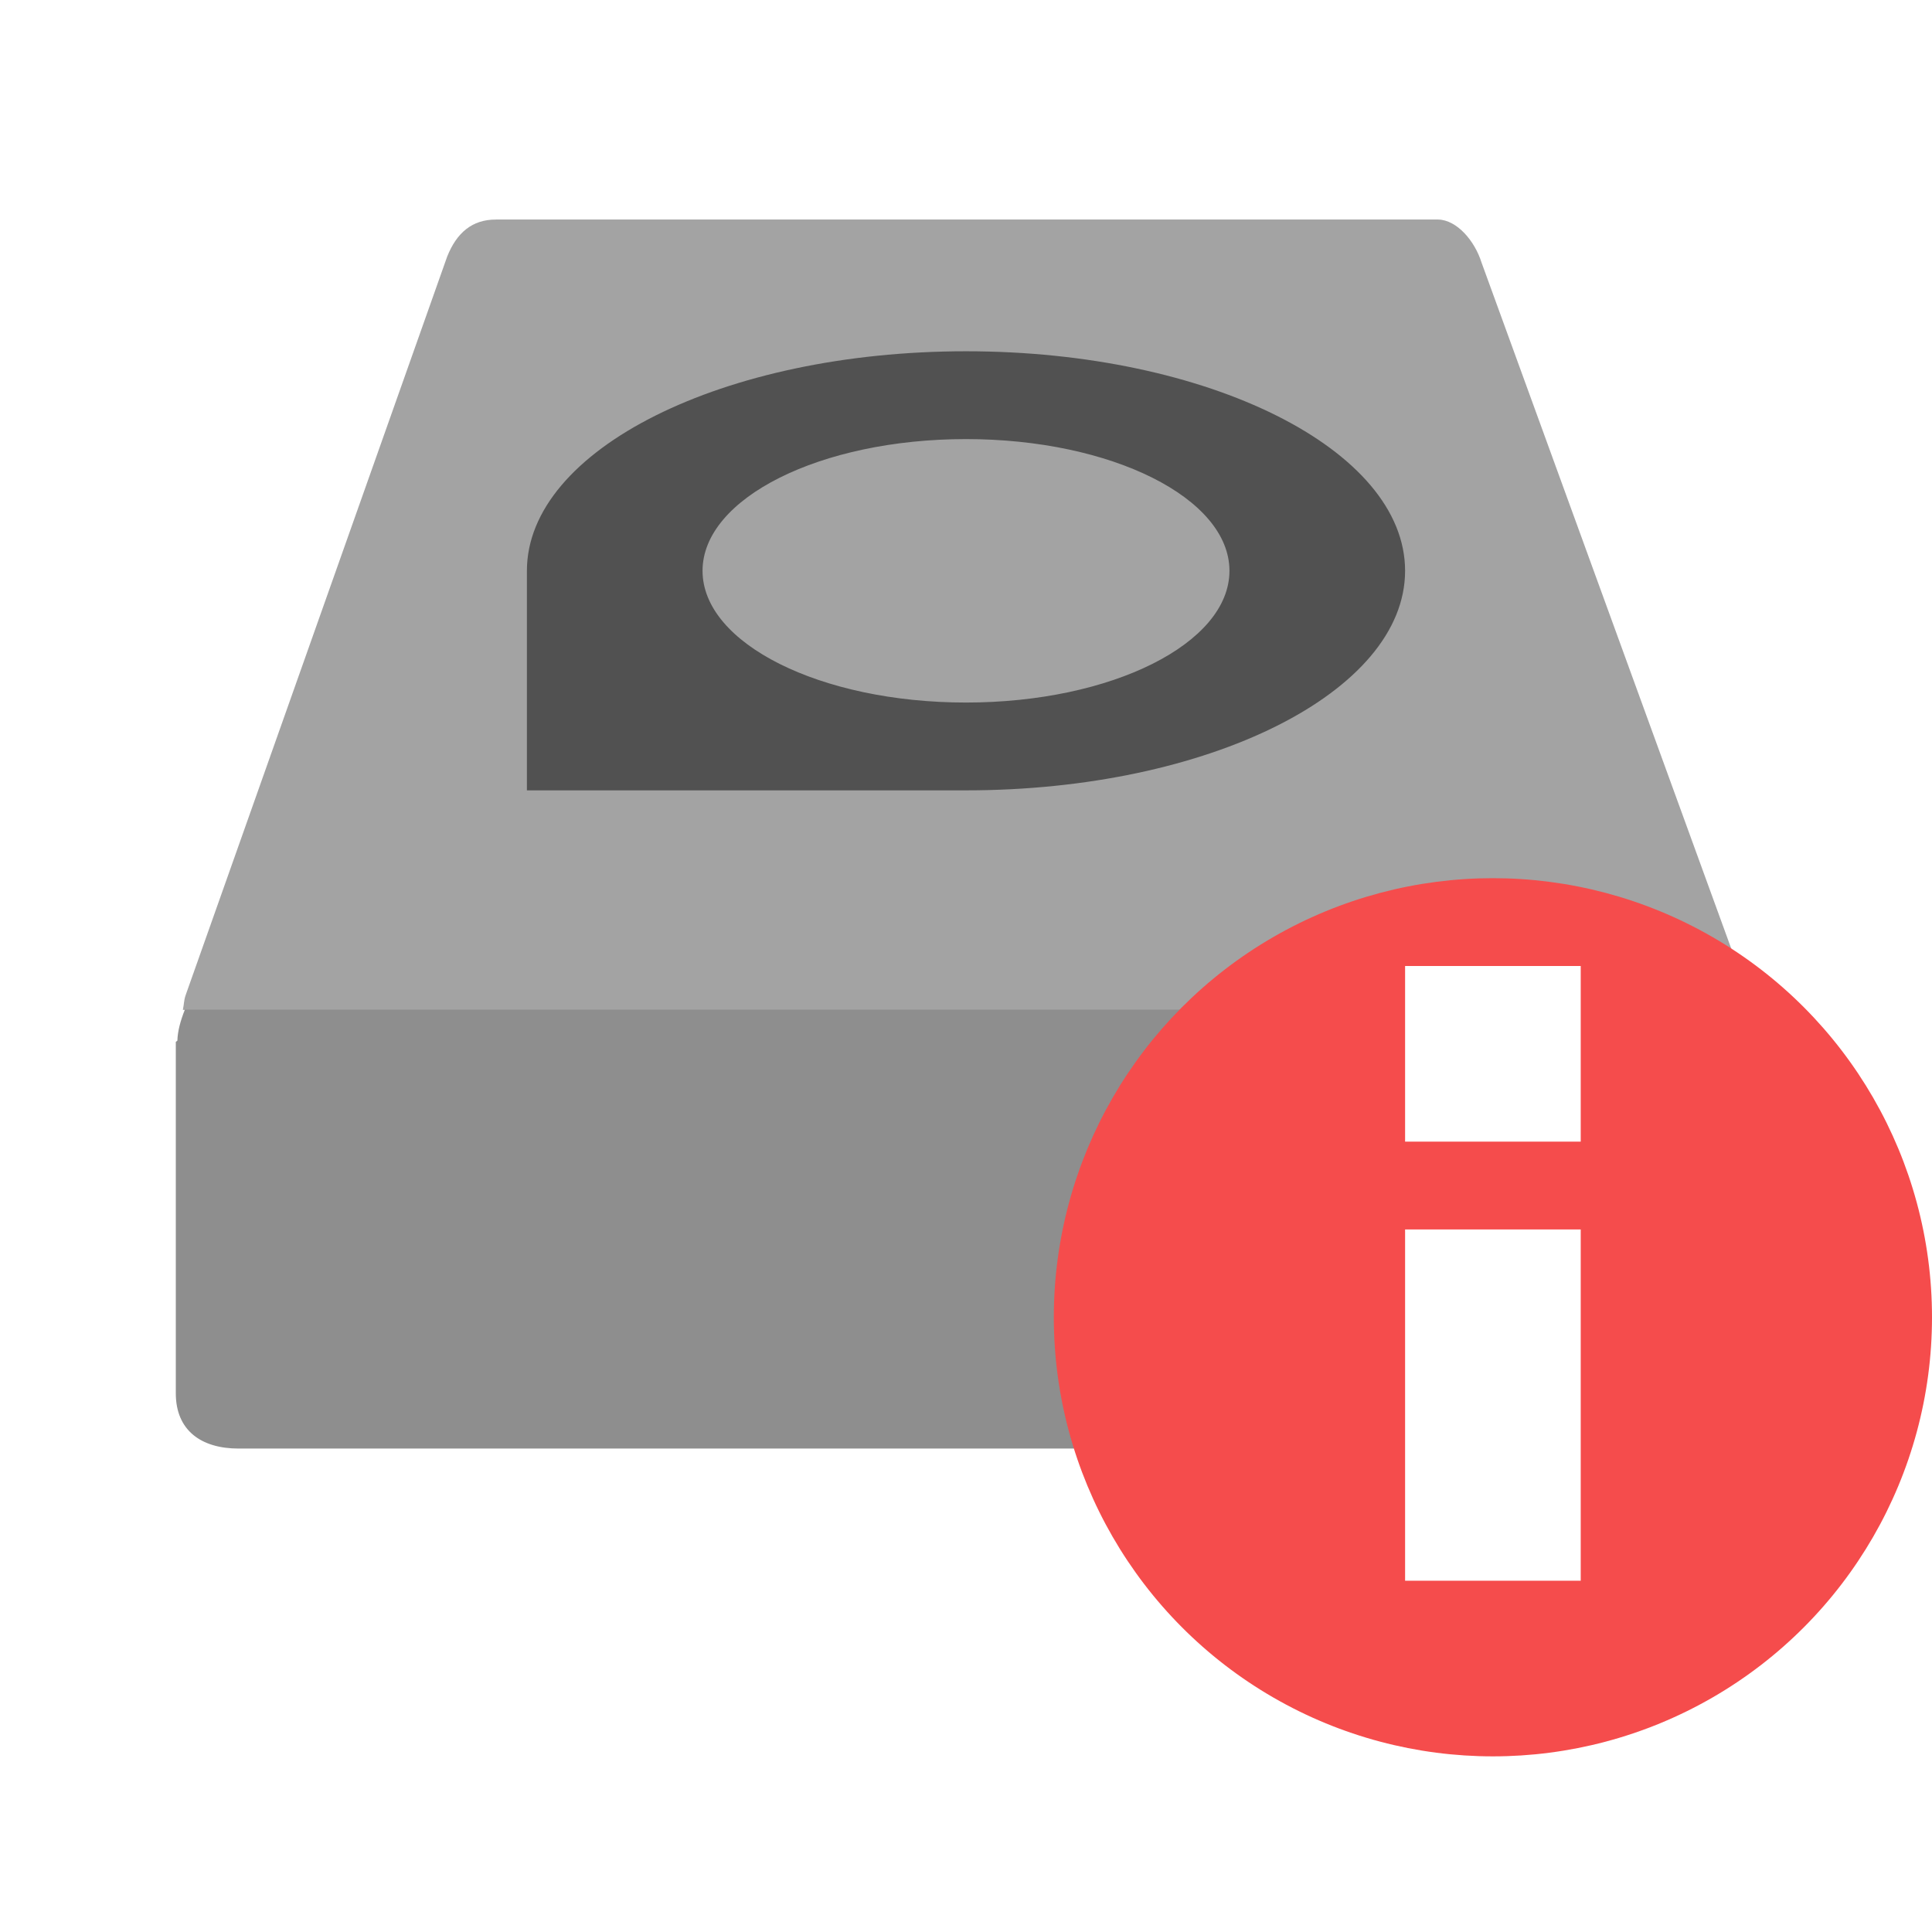 <svg width="22" height="22" version="1" xmlns="http://www.w3.org/2000/svg">
<defs>
<filter id="filter906-3" color-interpolation-filters="sRGB">
<feFlood flood-color="rgb(255,255,255)" flood-opacity=".102" result="flood"/>
<feComposite in="flood" in2="SourceGraphic" operator="out" result="composite1"/>
<feGaussianBlur in="composite1" result="blur"/>
<feOffset dx="0" dy="0.5" result="offset"/>
<feComposite in="offset" in2="SourceGraphic" operator="atop" result="composite2"/>
</filter>
<filter id="filter894-6" color-interpolation-filters="sRGB">
<feFlood flood-color="rgb(0,0,0)" flood-opacity=".2" result="flood"/>
<feComposite in="flood" in2="SourceGraphic" operator="in" result="composite1"/>
<feGaussianBlur in="composite1" result="blur"/>
<feOffset dx="0" dy="0.5" result="offset"/>
<feComposite in="SourceGraphic" in2="offset" result="composite2"/>
</filter>
</defs>
<g transform="translate(0 -3)">
<path d="m5.646 5c-0.269 0-0.446 0.15-0.554 0.422l-2.977 8.407c-0.023 0.065-0.019 0.112-0.033 0.171h17.873c-0.003-0.016 9.07e-4 -0.031-0.004-0.047l-3.08-8.462c-0.079-0.252-0.282-0.485-0.492-0.491z" fill="#8e8e8e" filter="url(#filter906-3)" opacity=".9" stroke-width="1.196"/>
<path d="m5.444 5.504c-0.269 0-0.444 0.126-0.551 0.367l-2.782 7.445s-0.108 0.292-0.108 0.775v4.201c0 0.471 0.283 0.707 0.712 0.707h16.586c0.424 0 0.685-0.313 0.685-0.803v-4.201s0.046-0.335-0.04-0.571l-2.89-7.486c-0.079-0.223-0.274-0.43-0.484-0.435z" fill="none" stroke-width="1.125"/>
<path d="m11 7c-2.761 0-5 1.119-5 2.5v2.5h5c2.761 0 5-1.119 5-2.5 0-1.381-2.239-2.5-5-2.5zm0 1c1.657 0 3 0.672 3 1.5 0 0.828-1.343 1.5-3 1.5-1.657 0-3-0.672-3-1.5 0-0.828 1.343-1.5 3-1.5z" opacity=".5" stroke-width="1"/>
<path d="m5.598 5.701c-0.259 0-0.427 0.122-0.531 0.354-1e-6 0-2.759 7.222-2.759 7.222s-0.104 0.281-0.104 0.746v4.044c0 0.59 0.191 0.708 0.686 0.708h16.209c0.569 0 0.66-0.138 0.66-0.8v-4.044s0.044-0.323-0.039-0.55l-2.836-7.316c-0.076-0.215-0.237-0.36-0.439-0.365z" fill="none" stroke-width="1.125"/>
<path transform="matrix(1 0 0 1 .003 .028)" d="m2.103 13.967c-0.052 0.13-0.084 0.252-0.086 0.355l-0.018 0.014v4.002c0 0.419 0.285 0.629 0.715 0.629h16.599c0.424 0 0.686-0.277 0.686-0.713v-3.916c0.002-0.013-9.46e-4 -0.027 0-0.041v-0.082l-0.013-0.002c-0.005-0.066-3.6e-5 -0.13-0.029-0.199l-0.022-0.047z" fill="#8e8e8e" filter="url(#filter894-6)" stroke-width="1.061"/>
<circle cx="17" cy="18" r="5" fill="#f54c4c"/>
<path d="m16 17h2v4h-2z" fill="#fff"/>
<path d="m16 14h2v2h-2z" fill="#fff"/>
</g>
</svg>
